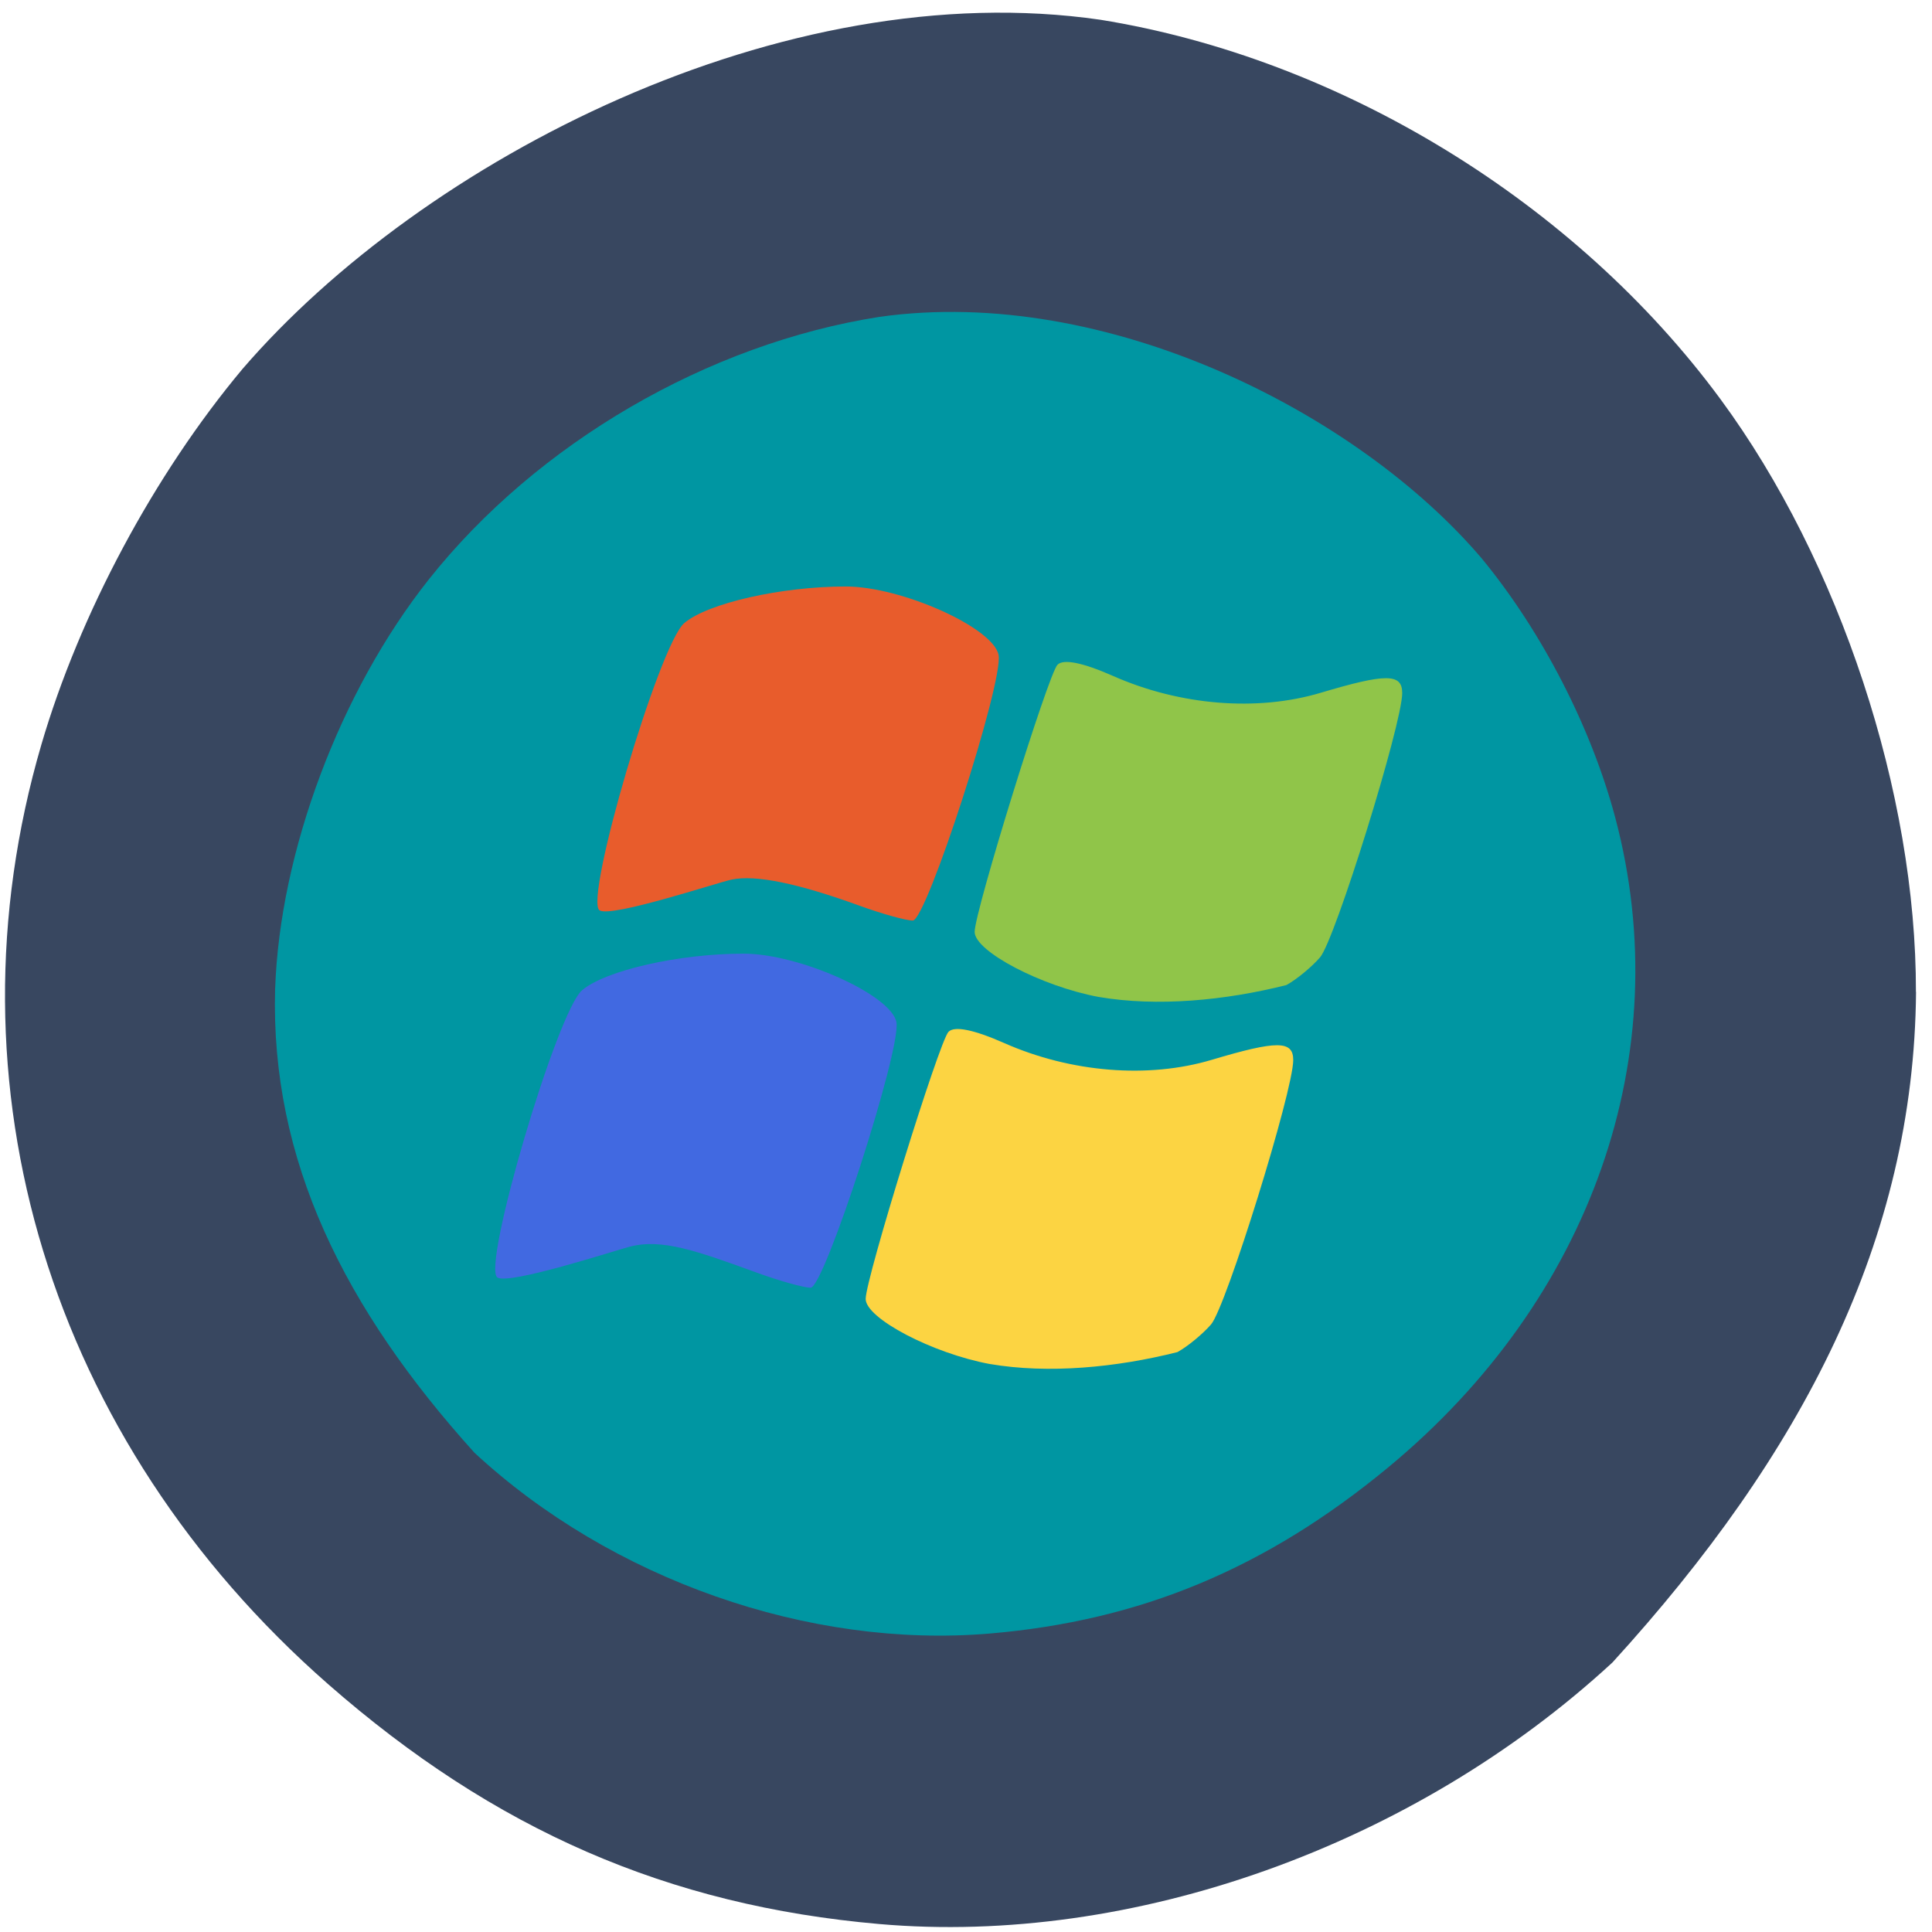 <svg xmlns="http://www.w3.org/2000/svg" viewBox="0 0 256 256"><defs><clipPath><path transform="matrix(15.333 0 0 11.5 415 -125.5)" d="m -24 13 c 0 1.105 -0.672 2 -1.5 2 -0.828 0 -1.5 -0.895 -1.5 -2 0 -1.105 0.672 -2 1.5 -2 0.828 0 1.5 0.895 1.5 2 z"/></clipPath></defs><path d="m 253.87 131.44 c 0.059 -26.292 -10.08 -57.06 -25.877 -78.52 -19.217 -26.1 -50.37 -45.17 -82.17 -50.3 -42.06 -6.112 -89.77 18.504 -113.7 46.28 -11.688 13.974 -21.58 32.451 -26.648 49.788 -13.198 45.12 1.17 92.19 37.99 124.46 c 22.07 19.34 45.08 29.355 73.05 31.797 33.534 2.927 70.812 -10.373 97.14 -34.656 25.2 -27.632 39.955 -56.05 40.23 -88.86 z" fill="#384760"/><path d="m 36.457 131.05 c 0.615 -18.18 8.601 -39.454 20.377 -54.29 14.327 -18.04 36.974 -31.23 59.732 -34.778 30.09 -4.226 63.43 12.794 79.76 32 7.969 9.662 14.547 22.438 17.721 34.426 8.266 31.2 -3.136 63.744 -30.14 86.06 -16.189 13.373 -32.813 20.297 -52.782 21.985 -23.938 2.024 -50.14 -7.173 -68.26 -23.962 -17.245 -19.11 -27.03 -38.752 -26.412 -61.44 z" fill="#0096a2"/><g transform="matrix(0.747 0 0 0.767 31.02 32.15)" fill="#3e84c5"><path d="m 153.39 130.32 c -10.191 -1.843 -22.04 -7.896 -22.03 -11.252 0.012 -3.543 13.05 -44.5 14.69 -46.14 1.055 -1.055 4.486 -0.381 9.885 1.942 11.851 5.098 25.525 6.176 36.795 2.9 11.607 -3.374 14.472 -3.366 14.472 0.038 0 5.325 -11.924 42.684 -14.576 45.667 -1.485 1.671 -4.169 3.824 -5.964 4.784 -10.863 2.667 -22.895 3.784 -33.27 2.058 z" fill="#90c549"/><path d="m 64.827 115.35 c -2.816 -1.74 10.569 -45.954 15.03 -49.631 4.165 -3.437 17.219 -6.316 28.641 -6.316 9.903 0 26.24 7.145 27.11 11.856 0.868 4.705 -12.788 45.855 -15.218 45.855 -1.207 0 -5.442 -1.149 -9.41 -2.552 -10.87 -3.845 -18.448 -5.406 -22.74 -4.521 -2.591 0.535 -21.31 6.607 -23.409 5.31 z" fill="#e85c2c"/><path d="m 46.704 178.78 c -2.816 -1.74 10.569 -45.954 15.03 -49.631 4.165 -3.437 17.219 -6.316 28.641 -6.316 9.903 0 26.24 7.145 27.11 11.856 0.868 4.705 -12.788 45.855 -15.218 45.855 -1.207 0 -5.442 -1.149 -9.41 -2.552 -10.87 -3.845 -16.989 -5.99 -22.74 -4.521 -2.563 0.655 -21.31 6.607 -23.409 5.31 z" fill="#4169e1"/><path d="m 134.06 193.73 c -10.191 -1.843 -22.04 -7.896 -22.03 -11.252 0.011 -3.543 13.05 -44.5 14.69 -46.14 1.055 -1.055 4.486 -0.381 9.885 1.942 11.851 5.098 25.525 6.176 36.795 2.9 11.607 -3.374 14.472 -3.367 14.472 0.038 0 5.325 -11.924 42.684 -14.576 45.667 -1.485 1.671 -4.169 3.824 -5.964 4.784 -10.863 2.667 -22.895 3.784 -33.27 2.058 z" fill="#fcd442"/></g></svg>